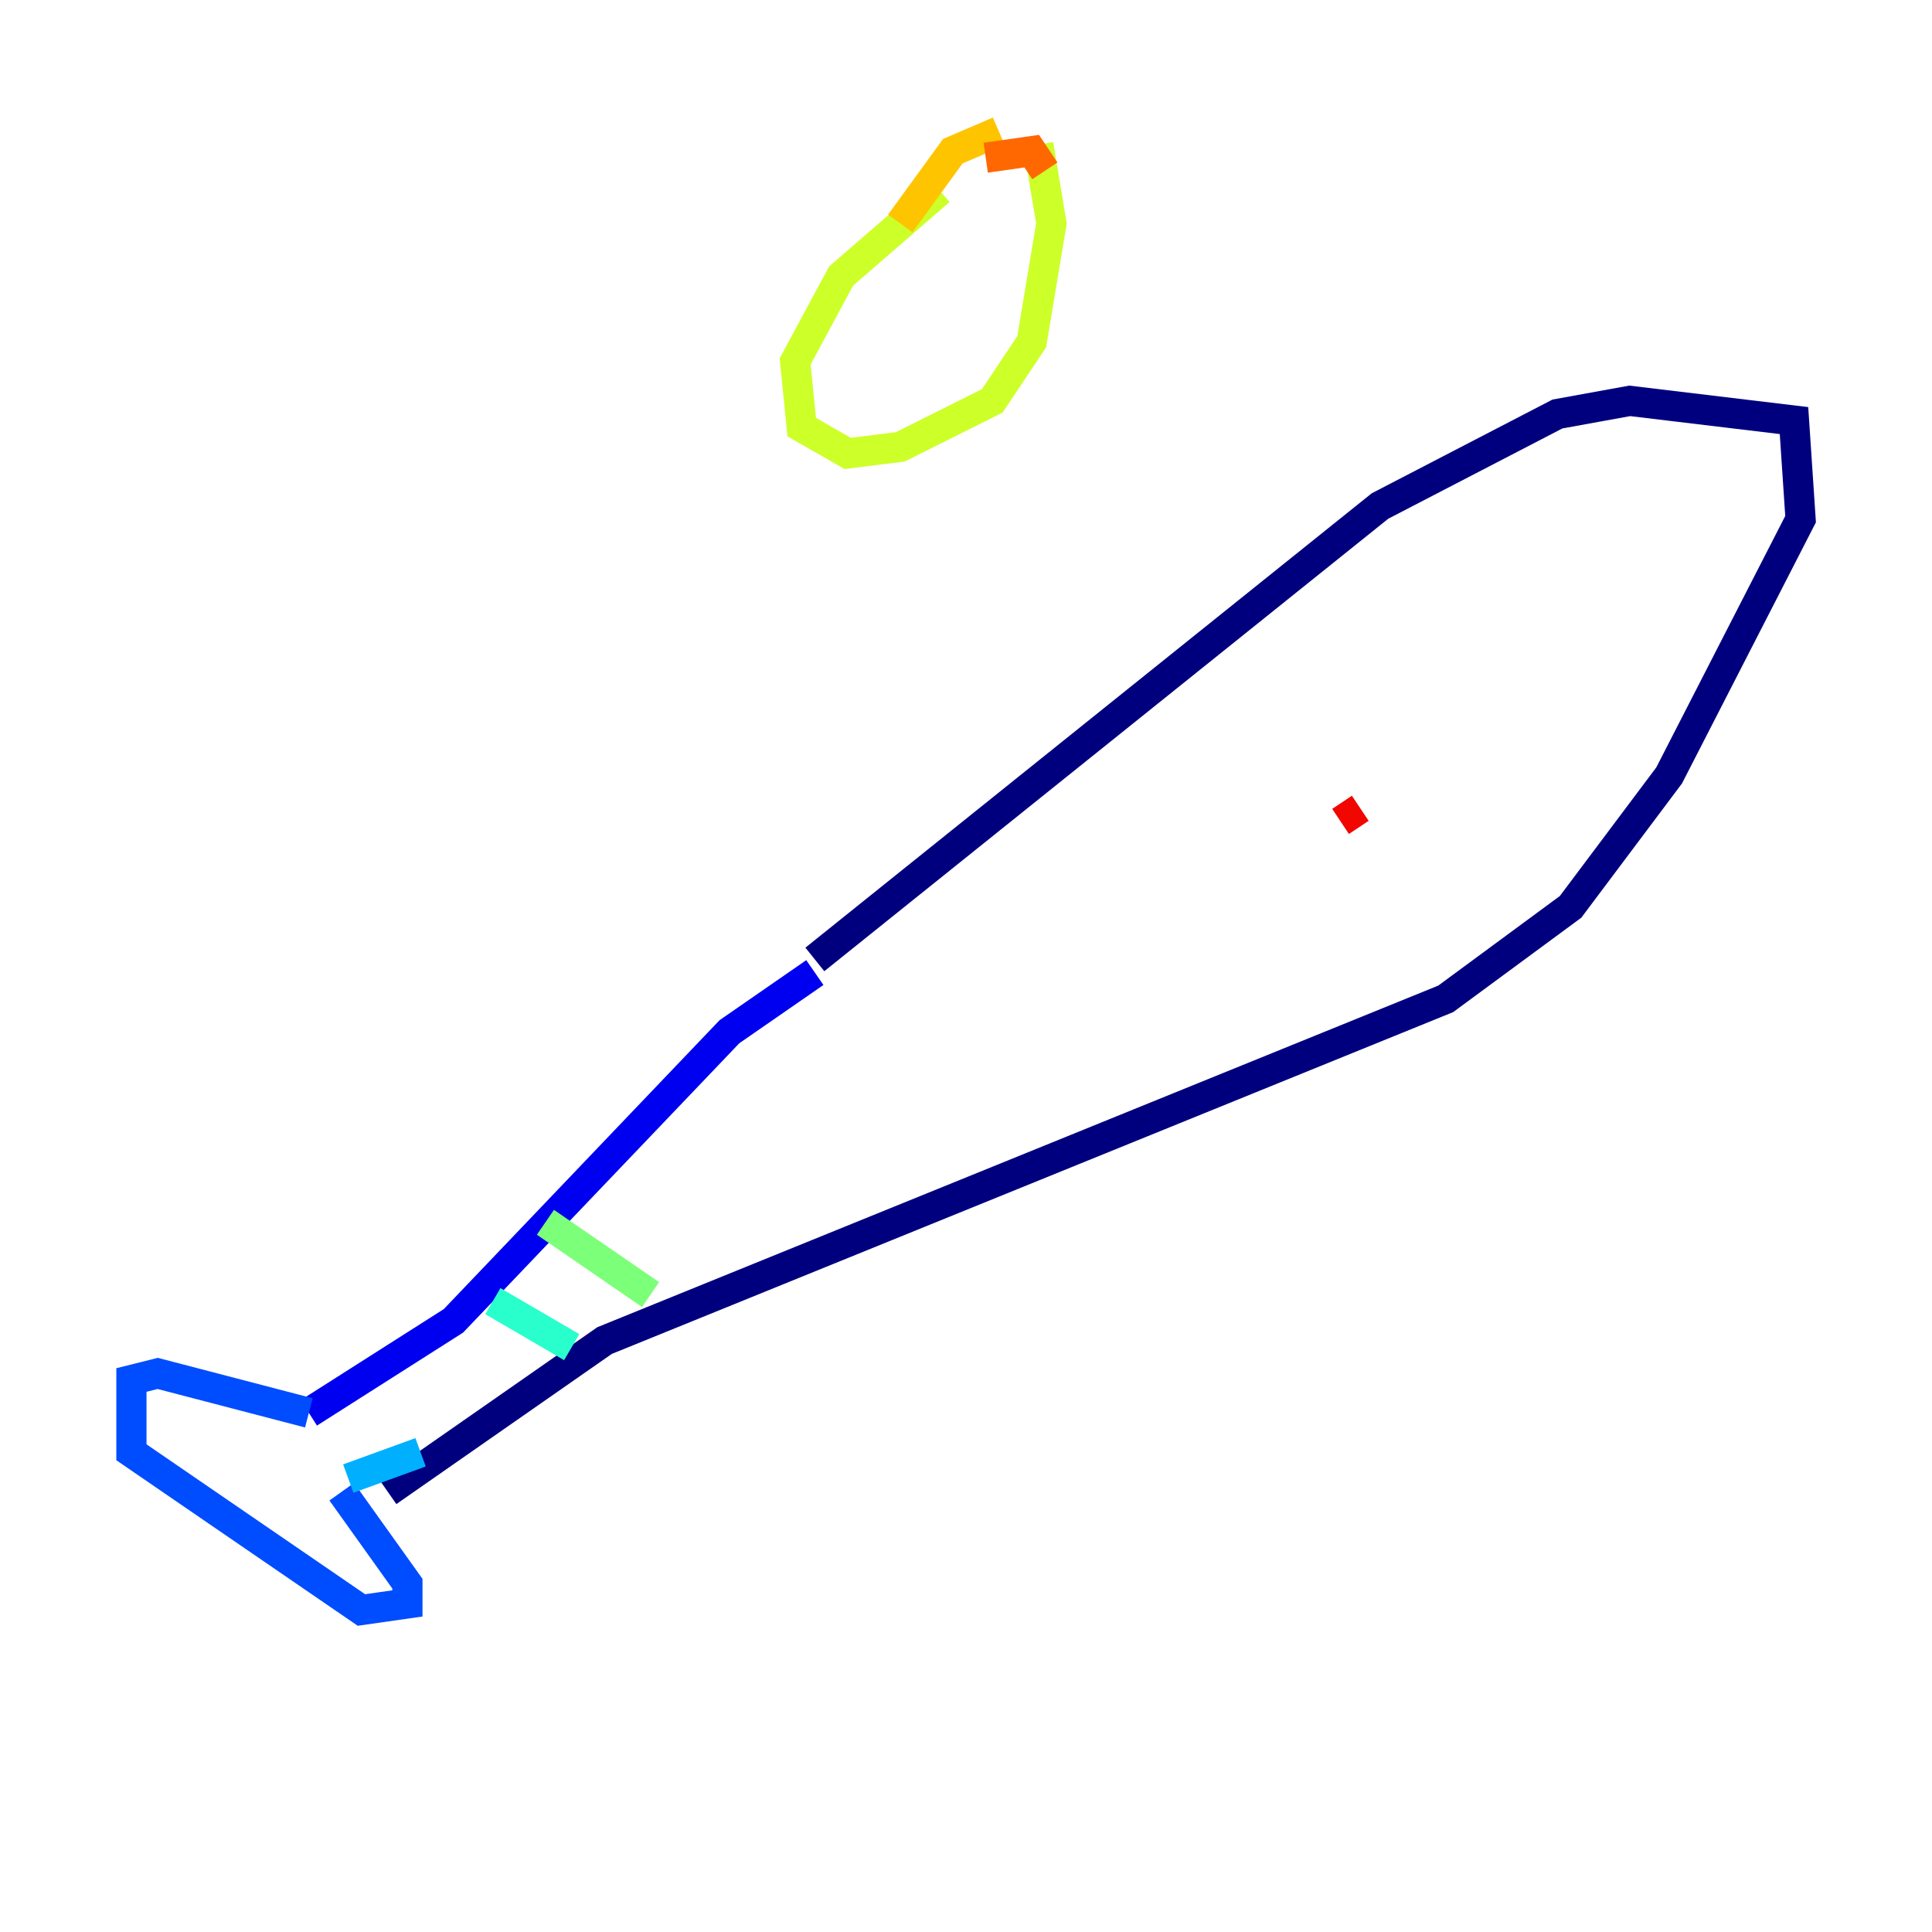 <?xml version="1.0" encoding="utf-8" ?>
<svg baseProfile="tiny" height="128" version="1.2" viewBox="0,0,128,128" width="128" xmlns="http://www.w3.org/2000/svg" xmlns:ev="http://www.w3.org/2001/xml-events" xmlns:xlink="http://www.w3.org/1999/xlink"><defs /><polyline fill="none" points="53.986,63.565 91.429,33.524 103.184,27.429 107.973,26.558 118.857,27.864 119.293,34.395 110.585,51.374 104.054,60.082 95.782,66.177 40.054,88.816 25.687,98.83" stroke="#00007f" stroke-width="2" /><polyline fill="none" points="53.986,64.435 48.327,68.354 30.041,87.51 20.463,93.605" stroke="#0000f1" stroke-width="2" /><polyline fill="none" points="20.463,93.605 10.449,90.993 8.707,91.429 8.707,96.218 23.946,106.667 26.993,106.231 26.993,104.925 22.64,98.83" stroke="#004cff" stroke-width="2" /><polyline fill="none" points="23.075,97.959 27.864,96.218" stroke="#00b0ff" stroke-width="2" /><polyline fill="none" points="32.653,86.204 37.878,89.252" stroke="#29ffcd" stroke-width="2" /><polyline fill="none" points="36.136,80.98 43.102,85.769" stroke="#7cff79" stroke-width="2" /><polyline fill="none" points="62.258,12.626 55.728,18.286 52.68,23.946 53.116,28.299 56.163,30.041 59.646,29.605 65.742,26.558 68.354,22.64 69.66,14.803 68.789,9.578" stroke="#cdff29" stroke-width="2" /><polyline fill="none" points="66.177,8.707 63.129,10.014 59.646,14.803" stroke="#ffc400" stroke-width="2" /><polyline fill="none" points="65.306,10.449 68.354,10.014 69.225,11.32" stroke="#ff6700" stroke-width="2" /><polyline fill="none" points="90.122,53.551 88.816,54.422" stroke="#f10700" stroke-width="2" /><polyline fill="none" points="47.02,58.34 47.02,58.34" stroke="#7f0000" stroke-width="2" /></svg>